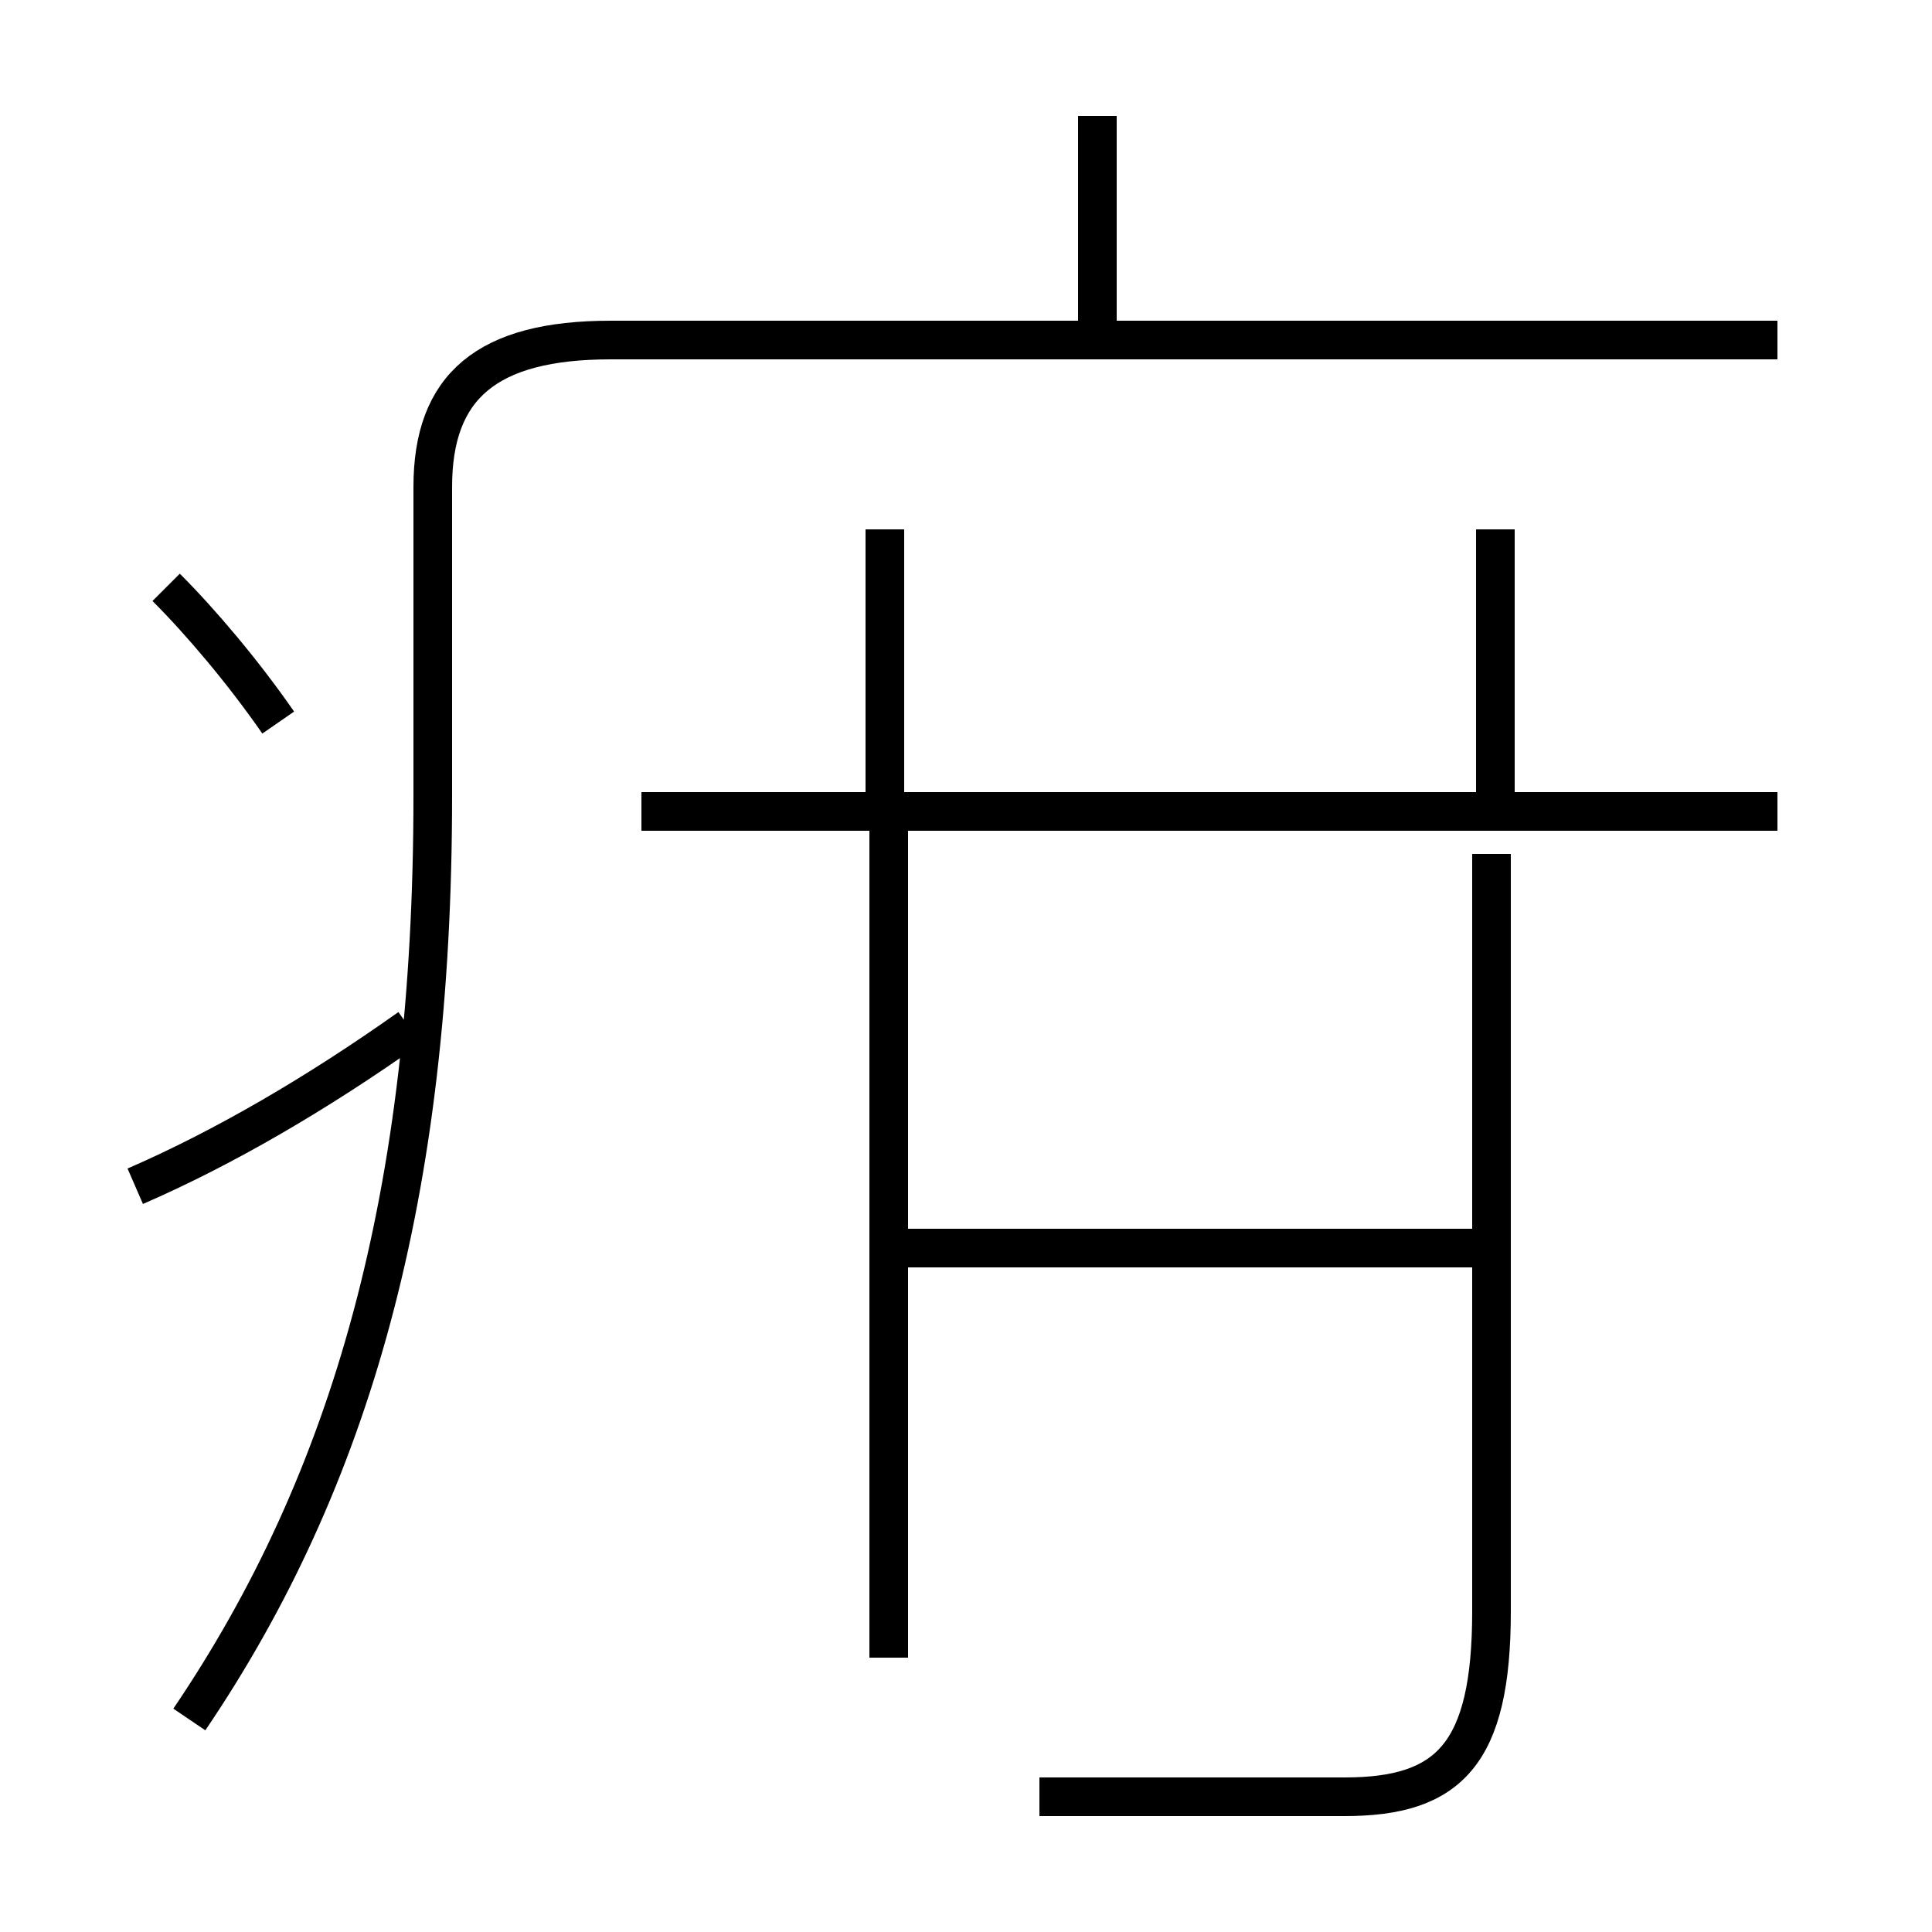 <?xml version='1.0' encoding='utf8'?>
<svg viewBox="0.0 -6.0 50.0 50.0" version="1.1" xmlns="http://www.w3.org/2000/svg">
<rect x="0.0" y="-6.0" width="50.0" height="50.0" fill="#808080" stroke="none"/>
<rect x="-1000" y="-1000" width="2000" height="2000" stroke="white" fill="white"/>
<g style="fill:white;stroke:#000000;  stroke-width:1">
<path d="M 4.9 0.5 C 9.1 -5.7 11.2 -13.1 11.2 -23.4 L 11.2 -31.4 C 11.2 -34.0 12.6 -35.2 15.8 -35.2 L 46.0 -35.2 M 3.5 -13.3 C 5.8 -14.3 8.2 -15.7 10.6 -17.4 M 7.2 -25.3 C 6.3 -26.6 5.2 -27.9 4.3 -28.8 M 23.0 -11.7 L 38.2 -11.7 M 26.9 2.5 L 34.8 2.5 C 37.5 2.5 38.6 1.4 38.6 -2.3 L 38.6 -21.9 M 23.0 -1.1 L 23.0 -22.6 M 46.0 -23.0 L 16.6 -23.0 M 22.9 -23.1 L 22.9 -30.3 M 38.7 -23.1 L 38.7 -30.3 M 28.4 -35.4 L 28.4 -41.0" transform="translate(0.0, 38.0)" />
</g>
</svg>